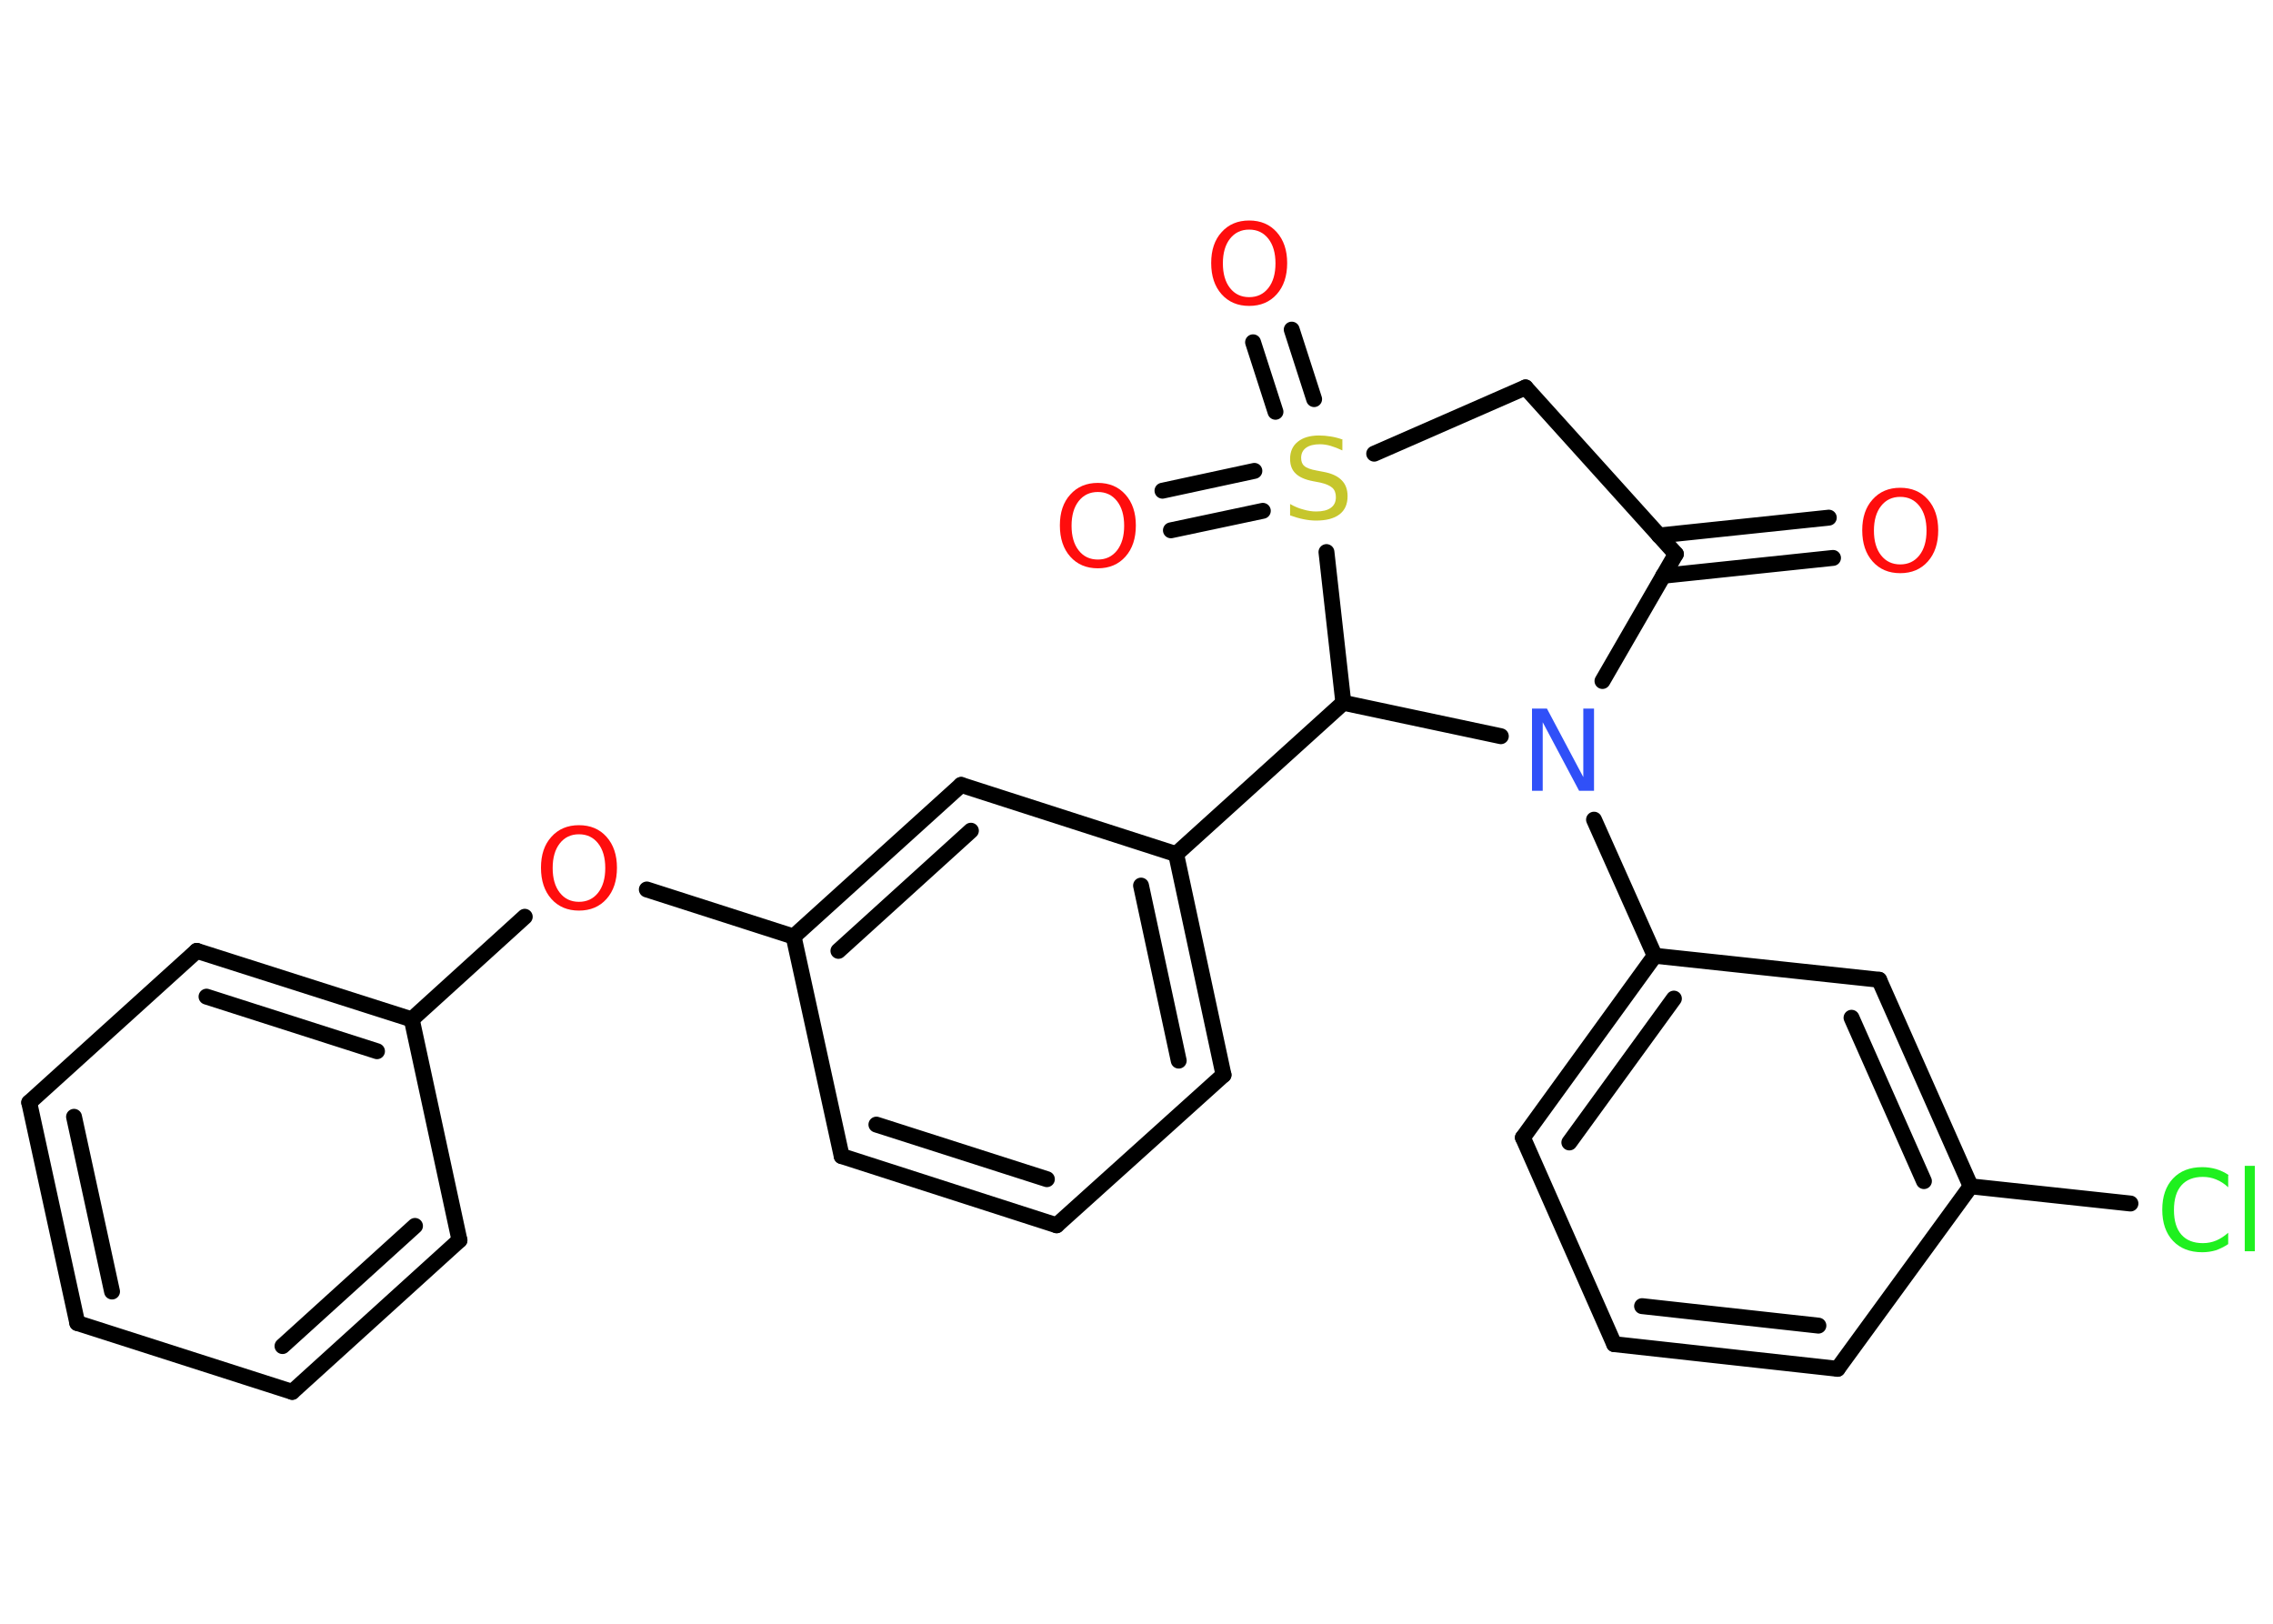 <?xml version='1.0' encoding='UTF-8'?>
<!DOCTYPE svg PUBLIC "-//W3C//DTD SVG 1.1//EN" "http://www.w3.org/Graphics/SVG/1.1/DTD/svg11.dtd">
<svg version='1.2' xmlns='http://www.w3.org/2000/svg' xmlns:xlink='http://www.w3.org/1999/xlink' width='70.0mm' height='50.0mm' viewBox='0 0 70.0 50.0'>
  <desc>Generated by the Chemistry Development Kit (http://github.com/cdk)</desc>
  <g stroke-linecap='round' stroke-linejoin='round' stroke='#000000' stroke-width='.49' fill='#FF0D0D'>
    <rect x='.0' y='.0' width='70.0' height='50.0' fill='#FFFFFF' stroke='none'/>
    <g id='mol1' class='mol'>
      <g id='mol1bnd1' class='bond'>
        <line x1='56.45' y1='17.18' x2='51.22' y2='17.73'/>
        <line x1='56.32' y1='15.94' x2='51.09' y2='16.49'/>
      </g>
      <line id='mol1bnd2' class='bond' x1='51.61' y1='17.06' x2='46.98' y2='11.93'/>
      <line id='mol1bnd3' class='bond' x1='46.98' y1='11.93' x2='42.32' y2='13.97'/>
      <g id='mol1bnd4' class='bond'>
        <line x1='39.28' y1='12.68' x2='38.59' y2='10.54'/>
        <line x1='40.47' y1='12.29' x2='39.78' y2='10.15'/>
      </g>
      <g id='mol1bnd5' class='bond'>
        <line x1='38.89' y1='15.73' x2='36.06' y2='16.33'/>
        <line x1='38.63' y1='14.5' x2='35.8' y2='15.11'/>
      </g>
      <line id='mol1bnd6' class='bond' x1='40.85' y1='17.0' x2='41.37' y2='21.64'/>
      <line id='mol1bnd7' class='bond' x1='41.37' y1='21.64' x2='36.22' y2='26.3'/>
      <g id='mol1bnd8' class='bond'>
        <line x1='37.68' y1='33.1' x2='36.22' y2='26.3'/>
        <line x1='36.3' y1='32.66' x2='35.14' y2='27.27'/>
      </g>
      <line id='mol1bnd9' class='bond' x1='37.68' y1='33.1' x2='32.54' y2='37.73'/>
      <g id='mol1bnd10' class='bond'>
        <line x1='25.92' y1='35.6' x2='32.54' y2='37.73'/>
        <line x1='26.99' y1='34.63' x2='32.24' y2='36.31'/>
      </g>
      <line id='mol1bnd11' class='bond' x1='25.92' y1='35.6' x2='24.44' y2='28.84'/>
      <line id='mol1bnd12' class='bond' x1='24.44' y1='28.84' x2='19.92' y2='27.39'/>
      <line id='mol1bnd13' class='bond' x1='16.16' y1='28.23' x2='12.68' y2='31.39'/>
      <g id='mol1bnd14' class='bond'>
        <line x1='12.68' y1='31.39' x2='6.06' y2='29.28'/>
        <line x1='11.61' y1='32.37' x2='6.36' y2='30.69'/>
      </g>
      <line id='mol1bnd15' class='bond' x1='6.06' y1='29.28' x2='.9' y2='33.95'/>
      <g id='mol1bnd16' class='bond'>
        <line x1='.9' y1='33.95' x2='2.38' y2='40.74'/>
        <line x1='2.28' y1='34.39' x2='3.45' y2='39.77'/>
      </g>
      <line id='mol1bnd17' class='bond' x1='2.38' y1='40.74' x2='9.0' y2='42.86'/>
      <g id='mol1bnd18' class='bond'>
        <line x1='9.0' y1='42.86' x2='14.15' y2='38.19'/>
        <line x1='8.7' y1='41.45' x2='12.78' y2='37.75'/>
      </g>
      <line id='mol1bnd19' class='bond' x1='12.68' y1='31.39' x2='14.15' y2='38.19'/>
      <g id='mol1bnd20' class='bond'>
        <line x1='29.6' y1='24.17' x2='24.44' y2='28.84'/>
        <line x1='29.9' y1='25.58' x2='25.82' y2='29.28'/>
      </g>
      <line id='mol1bnd21' class='bond' x1='36.22' y1='26.3' x2='29.6' y2='24.17'/>
      <line id='mol1bnd22' class='bond' x1='41.37' y1='21.64' x2='46.22' y2='22.67'/>
      <line id='mol1bnd23' class='bond' x1='51.61' y1='17.06' x2='49.35' y2='20.97'/>
      <line id='mol1bnd24' class='bond' x1='49.09' y1='25.24' x2='50.96' y2='29.43'/>
      <g id='mol1bnd25' class='bond'>
        <line x1='50.96' y1='29.43' x2='46.9' y2='35.03'/>
        <line x1='51.55' y1='30.75' x2='48.33' y2='35.18'/>
      </g>
      <line id='mol1bnd26' class='bond' x1='46.9' y1='35.03' x2='49.71' y2='41.39'/>
      <g id='mol1bnd27' class='bond'>
        <line x1='49.71' y1='41.39' x2='56.59' y2='42.15'/>
        <line x1='50.57' y1='40.22' x2='56.0' y2='40.82'/>
      </g>
      <line id='mol1bnd28' class='bond' x1='56.59' y1='42.15' x2='60.69' y2='36.53'/>
      <line id='mol1bnd29' class='bond' x1='60.69' y1='36.53' x2='65.61' y2='37.06'/>
      <g id='mol1bnd30' class='bond'>
        <line x1='60.69' y1='36.53' x2='57.87' y2='30.17'/>
        <line x1='59.25' y1='36.37' x2='57.02' y2='31.34'/>
      </g>
      <line id='mol1bnd31' class='bond' x1='50.96' y1='29.43' x2='57.87' y2='30.17'/>
      <path id='mol1atm1' class='atom' d='M58.52 15.3q-.37 .0 -.59 .28q-.22 .28 -.22 .76q.0 .48 .22 .76q.22 .28 .59 .28q.37 .0 .59 -.28q.22 -.28 .22 -.76q.0 -.48 -.22 -.76q-.22 -.28 -.59 -.28zM58.52 15.02q.53 .0 .85 .36q.32 .36 .32 .95q.0 .6 -.32 .96q-.32 .36 -.85 .36q-.53 .0 -.85 -.36q-.32 -.36 -.32 -.96q.0 -.6 .32 -.95q.32 -.36 .85 -.36z' stroke='none'/>
      <path id='mol1atm4' class='atom' d='M41.34 13.54v.33q-.19 -.09 -.36 -.14q-.17 -.05 -.33 -.05q-.28 .0 -.43 .11q-.15 .11 -.15 .31q.0 .17 .1 .25q.1 .09 .38 .14l.21 .04q.38 .07 .56 .26q.18 .18 .18 .49q.0 .37 -.25 .56q-.25 .19 -.72 .19q-.18 .0 -.38 -.04q-.2 -.04 -.42 -.12v-.35q.21 .12 .41 .17q.2 .06 .39 .06q.3 .0 .45 -.11q.16 -.11 .16 -.33q.0 -.19 -.11 -.29q-.11 -.1 -.37 -.16l-.21 -.04q-.38 -.07 -.55 -.24q-.17 -.16 -.17 -.45q.0 -.34 .24 -.53q.24 -.19 .65 -.19q.17 .0 .36 .03q.19 .03 .38 .1z' stroke='none' fill='#C6C62C'/>
      <path id='mol1atm5' class='atom' d='M38.47 7.07q-.37 .0 -.59 .28q-.22 .28 -.22 .76q.0 .48 .22 .76q.22 .28 .59 .28q.37 .0 .59 -.28q.22 -.28 .22 -.76q.0 -.48 -.22 -.76q-.22 -.28 -.59 -.28zM38.47 6.79q.53 .0 .85 .36q.32 .36 .32 .95q.0 .6 -.32 .96q-.32 .36 -.85 .36q-.53 .0 -.85 -.36q-.32 -.36 -.32 -.96q.0 -.6 .32 -.95q.32 -.36 .85 -.36z' stroke='none'/>
      <path id='mol1atm6' class='atom' d='M33.81 15.15q-.37 .0 -.59 .28q-.22 .28 -.22 .76q.0 .48 .22 .76q.22 .28 .59 .28q.37 .0 .59 -.28q.22 -.28 .22 -.76q.0 -.48 -.22 -.76q-.22 -.28 -.59 -.28zM33.81 14.87q.53 .0 .85 .36q.32 .36 .32 .95q.0 .6 -.32 .96q-.32 .36 -.85 .36q-.53 .0 -.85 -.36q-.32 -.36 -.32 -.96q.0 -.6 .32 -.95q.32 -.36 .85 -.36z' stroke='none'/>
      <path id='mol1atm13' class='atom' d='M17.83 25.69q-.37 .0 -.59 .28q-.22 .28 -.22 .76q.0 .48 .22 .76q.22 .28 .59 .28q.37 .0 .59 -.28q.22 -.28 .22 -.76q.0 -.48 -.22 -.76q-.22 -.28 -.59 -.28zM17.83 25.41q.53 .0 .85 .36q.32 .36 .32 .95q.0 .6 -.32 .96q-.32 .36 -.85 .36q-.53 .0 -.85 -.36q-.32 -.36 -.32 -.96q.0 -.6 .32 -.95q.32 -.36 .85 -.36z' stroke='none'/>
      <path id='mol1atm21' class='atom' d='M47.18 21.82h.46l1.12 2.11v-2.11h.33v2.53h-.46l-1.12 -2.11v2.11h-.33v-2.53z' stroke='none' fill='#3050F8'/>
      <path id='mol1atm27' class='atom' d='M68.62 36.2v.36q-.17 -.16 -.37 -.24q-.19 -.08 -.41 -.08q-.43 .0 -.66 .26q-.23 .26 -.23 .76q.0 .5 .23 .76q.23 .26 .66 .26q.22 .0 .41 -.08q.19 -.08 .37 -.24v.35q-.18 .12 -.38 .19q-.2 .06 -.42 .06q-.57 .0 -.9 -.35q-.33 -.35 -.33 -.96q.0 -.61 .33 -.96q.33 -.35 .9 -.35q.22 .0 .43 .06q.2 .06 .38 .18zM69.13 35.9h.31v2.63h-.31v-2.63z' stroke='none' fill='#1FF01F'/>
    </g>
  </g>
</svg>
